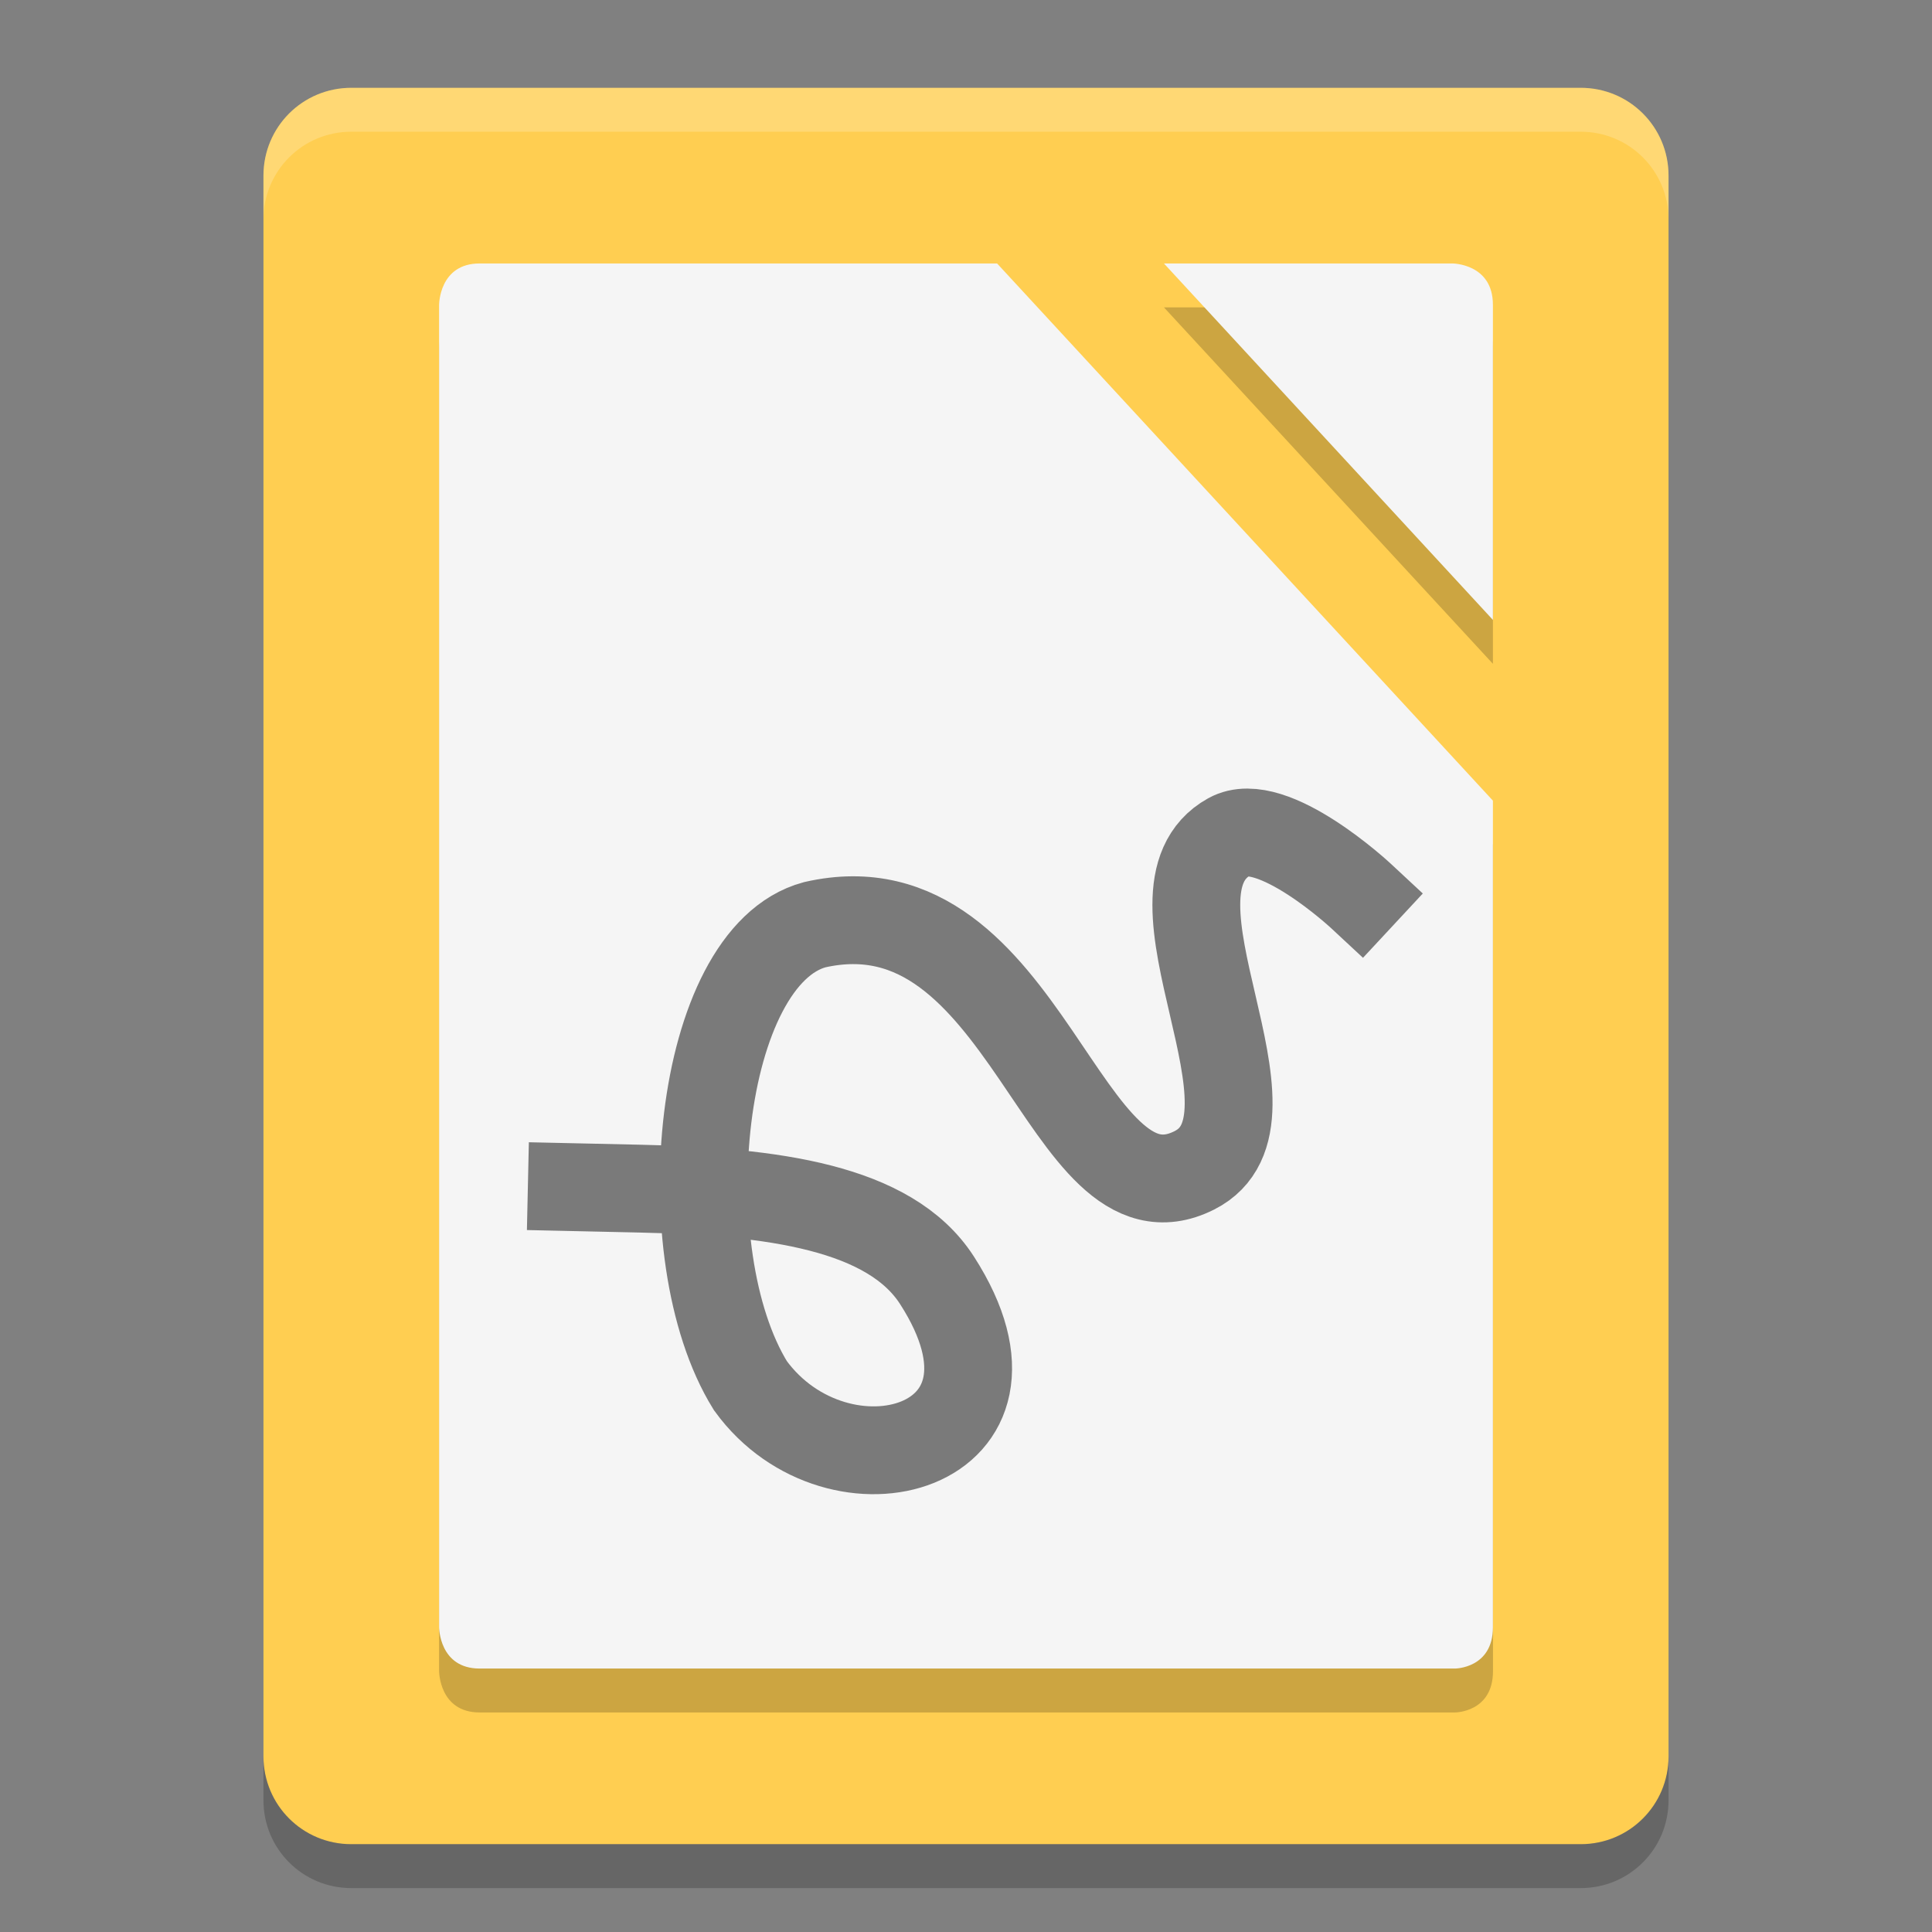 <svg xmlns="http://www.w3.org/2000/svg" width="22" height="22" version="1">
 <rect width="100%" height="100%" fill="#808080" stroke="none"/>
 <path style="fill:#ffce51" d="M 19,20 V 2 C 19,1.446 18.554,1 18,1 H 4 C 3.446,1 3,1.446 3,2 v 18 c 0,0.554 0.446,1 1,1 h 14 c 0.554,0 1,-0.446 1,-1 z"/>
 <path style="opacity:0.2" d="M 5.462,3.5 C 5,3.5 5,3.971 5,3.971 v 15.058 c 0,0 0,0.471 0.462,0.471 h 11.106 c 0,0 0.433,0 0.433,-0.471 l -0.001,-9.411 -5.646,-6.118 z M 13.254,3.5 17,7.559 V 3.971 C 17,3.5 16.538,3.5 16.538,3.5 Z"/>
 <path style="opacity:0.2;fill:#ffffff" d="M 4,1 C 3.446,1 3,1.446 3,2 v 0.5 c 0,-0.554 0.446,-1 1,-1 h 14 c 0.554,0 1,0.446 1,1 V 2 C 19,1.446 18.554,1 18,1 Z"/>
 <path style="fill:#f5f5f5" d="M 5.462,3 C 5,3 5,3.471 5,3.471 v 15.058 c 0,0 0,0.471 0.462,0.471 h 11.106 c -10e-4,0 0.432,0 0.432,-0.471 V 9.117 L 11.354,3 Z M 13.254,3 17,7.059 V 3.471 C 17,3 16.538,3 16.538,3 Z"/>
 <path style="opacity:0.2" d="m 3,20 v 0.5 c 0,0.554 0.446,1 1,1 h 14 c 0.554,0 1,-0.446 1,-1 V 20 c 0,0.554 -0.446,1 -1,1 H 4 C 3.446,21 3,20.554 3,20 Z"/>
 <path style="opacity:0.5;fill:none;stroke:#000000;stroke-linecap:square" d="m 6.511,13.518 0.769,0.017 c 1.514,0.033 2.852,0.21 3.389,1.043 1.252,1.943 -1.128,2.573 -2.124,1.201 -0.931,-1.506 -0.609,-4.886 0.732,-5.249 2.427,-0.553 2.829,3.549 4.323,2.797 1.154,-0.581 -0.73,-3.171 0.399,-3.799 0.484,-0.269 1.496,0.672 1.496,0.672"/>
</svg>
